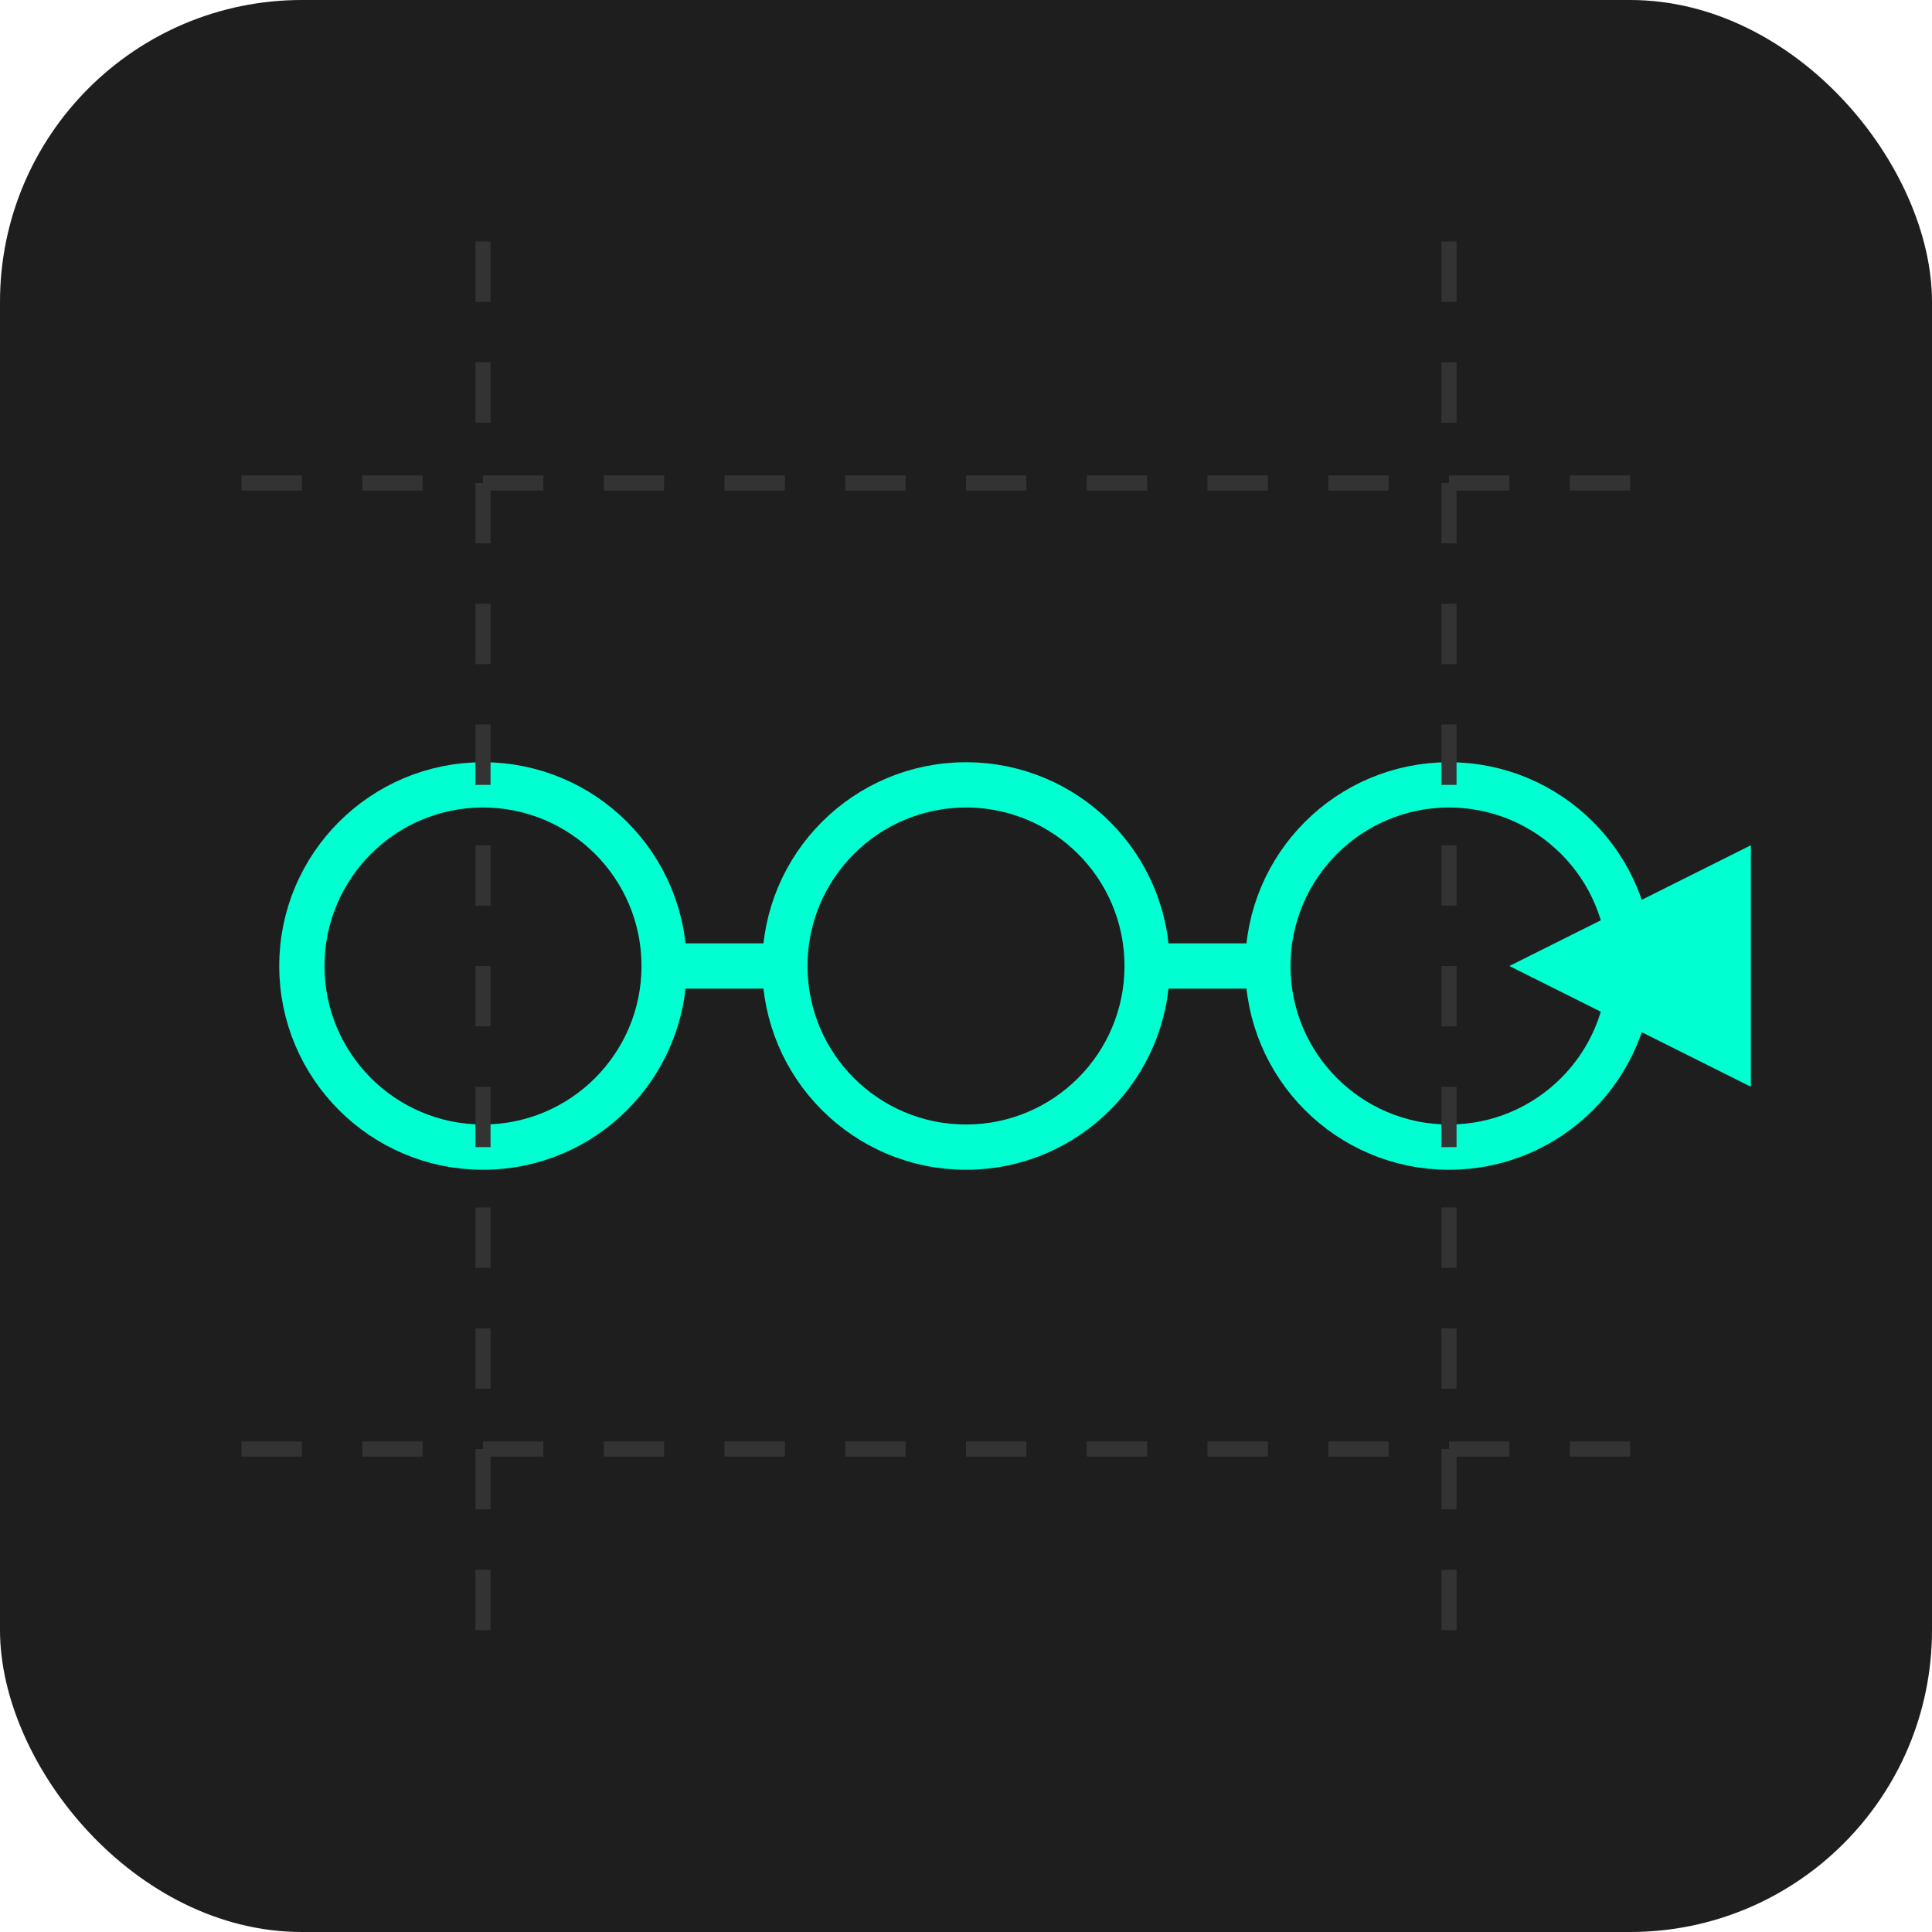 <svg xmlns="http://www.w3.org/2000/svg" width="128" height="128" viewBox="0 0 128 128" fill="none">
  <rect width="128" height="128" rx="20" fill="#1E1E1E"/>
  <!-- Boolean gate-like circles -->
  <circle cx="32" cy="64" r="12" stroke="#00FFD1" stroke-width="3" fill="none"/>
  <circle cx="64" cy="64" r="12" stroke="#00FFD1" stroke-width="3" fill="none"/>
  <circle cx="96" cy="64" r="12" stroke="#00FFD1" stroke-width="3" fill="none"/>
  <!-- connecting lines -->
  <line x1="44" y1="64" x2="52" y2="64" stroke="#00FFD1" stroke-width="3"/>
  <line x1="76" y1="64" x2="84" y2="64" stroke="#00FFD1" stroke-width="3"/>
  <!-- execution arrow -->
  <path d="M100 64 L116 56 V72 Z" fill="#00FFD1"/>
  <!-- subtle grid for “compilation/execution framework” -->
  <path d="M16 32 H112 M16 96 H112 M32 16 V112 M96 16 V112" 
        stroke="#333" stroke-width="1" stroke-dasharray="4 4"/>
</svg>